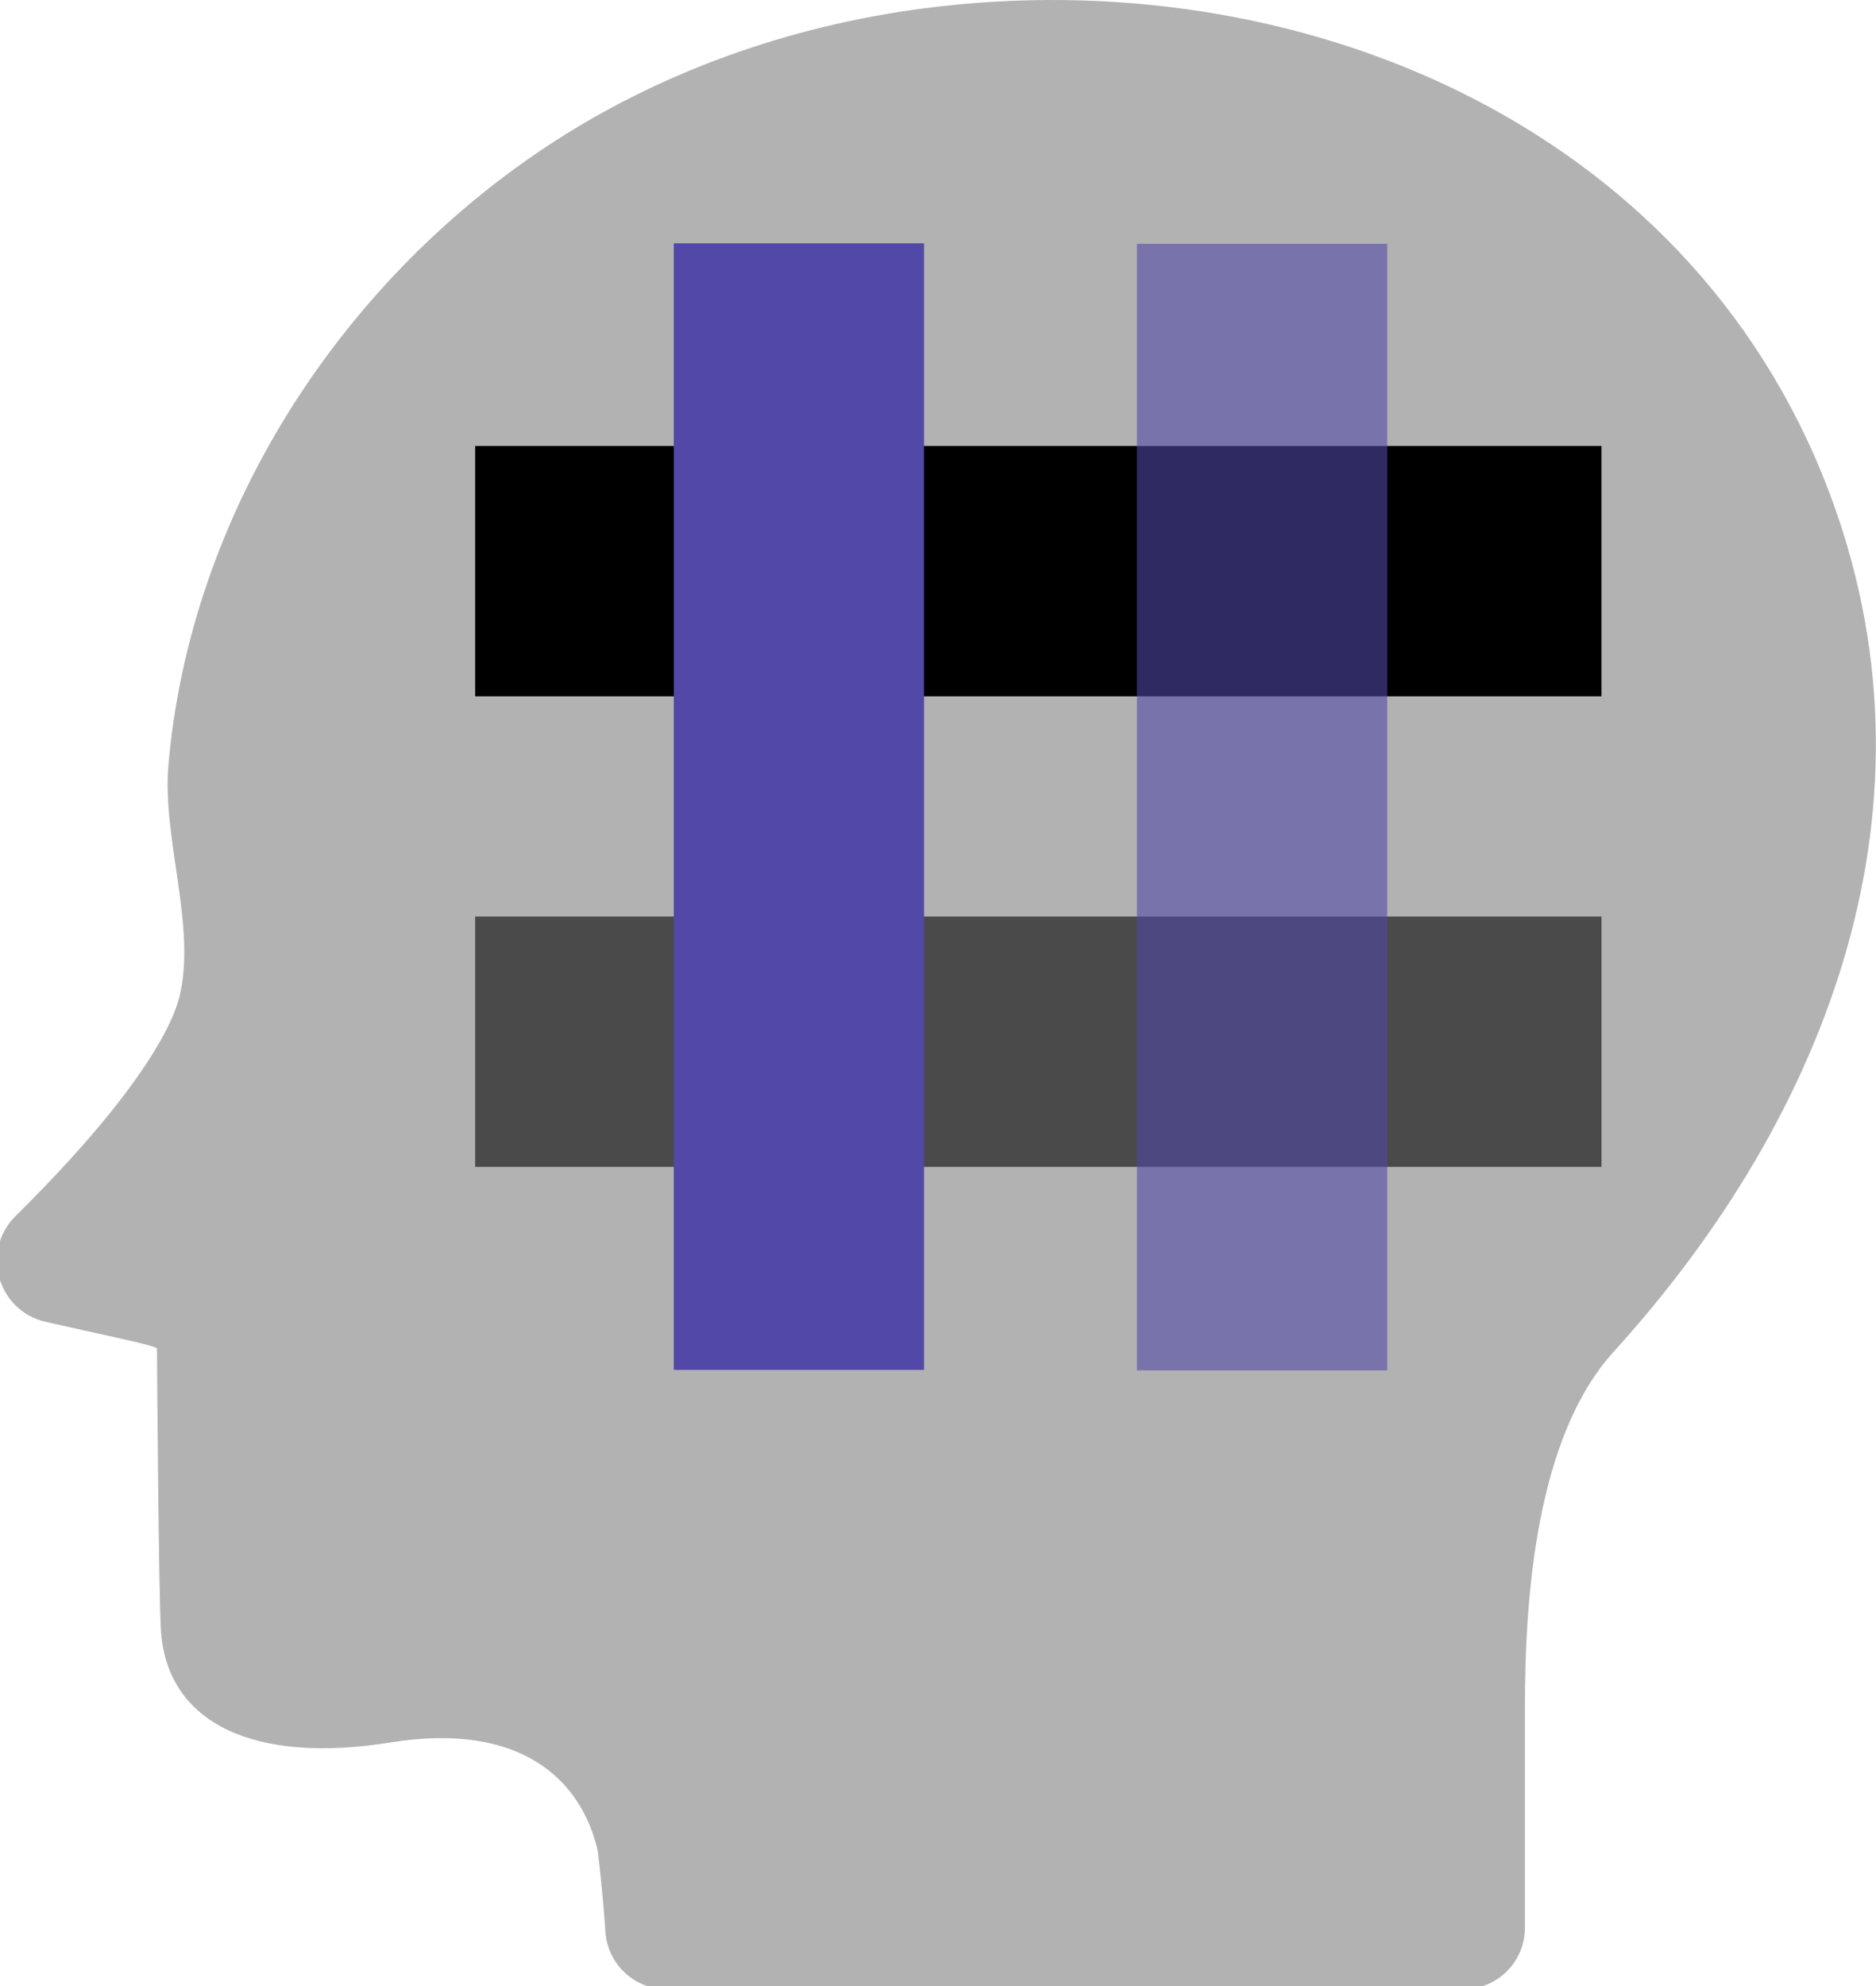 <?xml version="1.0" encoding="UTF-8" standalone="no"?>
<svg
   xmlns:dc="http://purl.org/dc/elements/1.1/"
   xmlns:cc="http://creativecommons.org/ns#"
   xmlns:rdf="http://www.w3.org/1999/02/22-rdf-syntax-ns#"
   xmlns:svg="http://www.w3.org/2000/svg"
   xmlns="http://www.w3.org/2000/svg"
   xmlns:sodipodi="http://sodipodi.sourceforge.net/DTD/sodipodi-0.dtd"
   xmlns:inkscape="http://www.inkscape.org/namespaces/inkscape"
   width="160.05mm"
   height="169.4mm"
   version="1.1"
   viewBox="0 0 160.05 169.4"
   id="svg20"
   sodipodi:docname="headlogobaseopt.svg"
   inkscape:version="1.0.2 (1.0.2+r75+1)">
  <defs
     id="defs24" />
  <sodipodi:namedview
     pagecolor="#ffffff"
     bordercolor="#666666"
     borderopacity="1"
     objecttolerance="10"
     gridtolerance="10"
     guidetolerance="10"
     inkscape:pageopacity="0"
     inkscape:pageshadow="2"
     inkscape:window-width="1840"
     inkscape:window-height="1016"
     id="namedview22"
     showgrid="false"
     inkscape:zoom="0.95200967"
     inkscape:cx="311.75137"
     inkscape:cy="350.27644"
     inkscape:window-x="80"
     inkscape:window-y="27"
     inkscape:window-maximized="1"
     inkscape:current-layer="svg20" />
  <g
     transform="matrix(-1,0,0,1,230.066,-9.037)"
     id="g18">
    <g
       transform="matrix(0.922,0,0,0.922,189.84,78.244)"
       fill-rule="evenodd"
       stroke-width="0.265"
       id="g10">
      <rect
         x="-104.56"
         y="-33.8"
         width="104.22"
         height="23.159"
         id="rect2" />
      <rect
         x="-104.56"
         y="9.73"
         width="104.22"
         height="23.159"
         fill-opacity="0.585"
         id="rect4" />
      <rect
         transform="rotate(90)"
         x="-52.551"
         y="18.716"
         width="104.22"
         height="23.159"
         fill="#7467ef"
         id="rect6" />
      <rect
         transform="rotate(90)"
         x="-52.506"
         y="61.575"
         width="104.22"
         height="23.159"
         fill="#7467ef"
         fill-opacity="0.591"
         id="rect8" />
    </g>
    <g
       transform="matrix(0.265,0,0,0.265,65.555,9.037)"
       fill="#3a3478"
       fill-opacity="0.813"
       id="g16">
      <g
         fill="#3a3478"
         fill-opacity="0.813"
         id="g14">
        <path
           d="M 566.59,246.39 C 559.636,166.045 512.078,91.95 445.45,47.57 408.94,23.248 366.638,8.32 323.22,2.673 203.55,-12.893 77.51,39.671 32.36,157.223 c -38.811,101.05 -0.544,201.38 68.954,277.89 25.08,27.611 28.558,79.524 28.558,114.5 v 70.92 c 0,10.888 8.827,19.716 19.716,19.716 h 256.62 c 10.387,0 18.972,-8.059 19.674,-18.423 0.945,-13.95 2.496,-26.218 2.496,-26.218 5.366,-23.011 24.986,-41.463 66.71,-34.764 43.775,7.023 71.385,-6.022 73.841,-35.168 0.81,-9.615 1.332,-91.741 1.332,-91.741 2.091,-1.195 15.815,-3.923 35.816,-8.471 15.553,-3.536 21.031,-22.846 9.69,-34.063 -45.475,-44.985 -51.574,-65.956 -52.702,-70.47 -5.631,-22.427 5.56,-50.964 3.52,-74.529 z"
           fill="#000000"
           fill-opacity="0.302"
           stroke-width="1.046"
           id="path12" />
      </g>
    </g>
  </g>
</svg>
